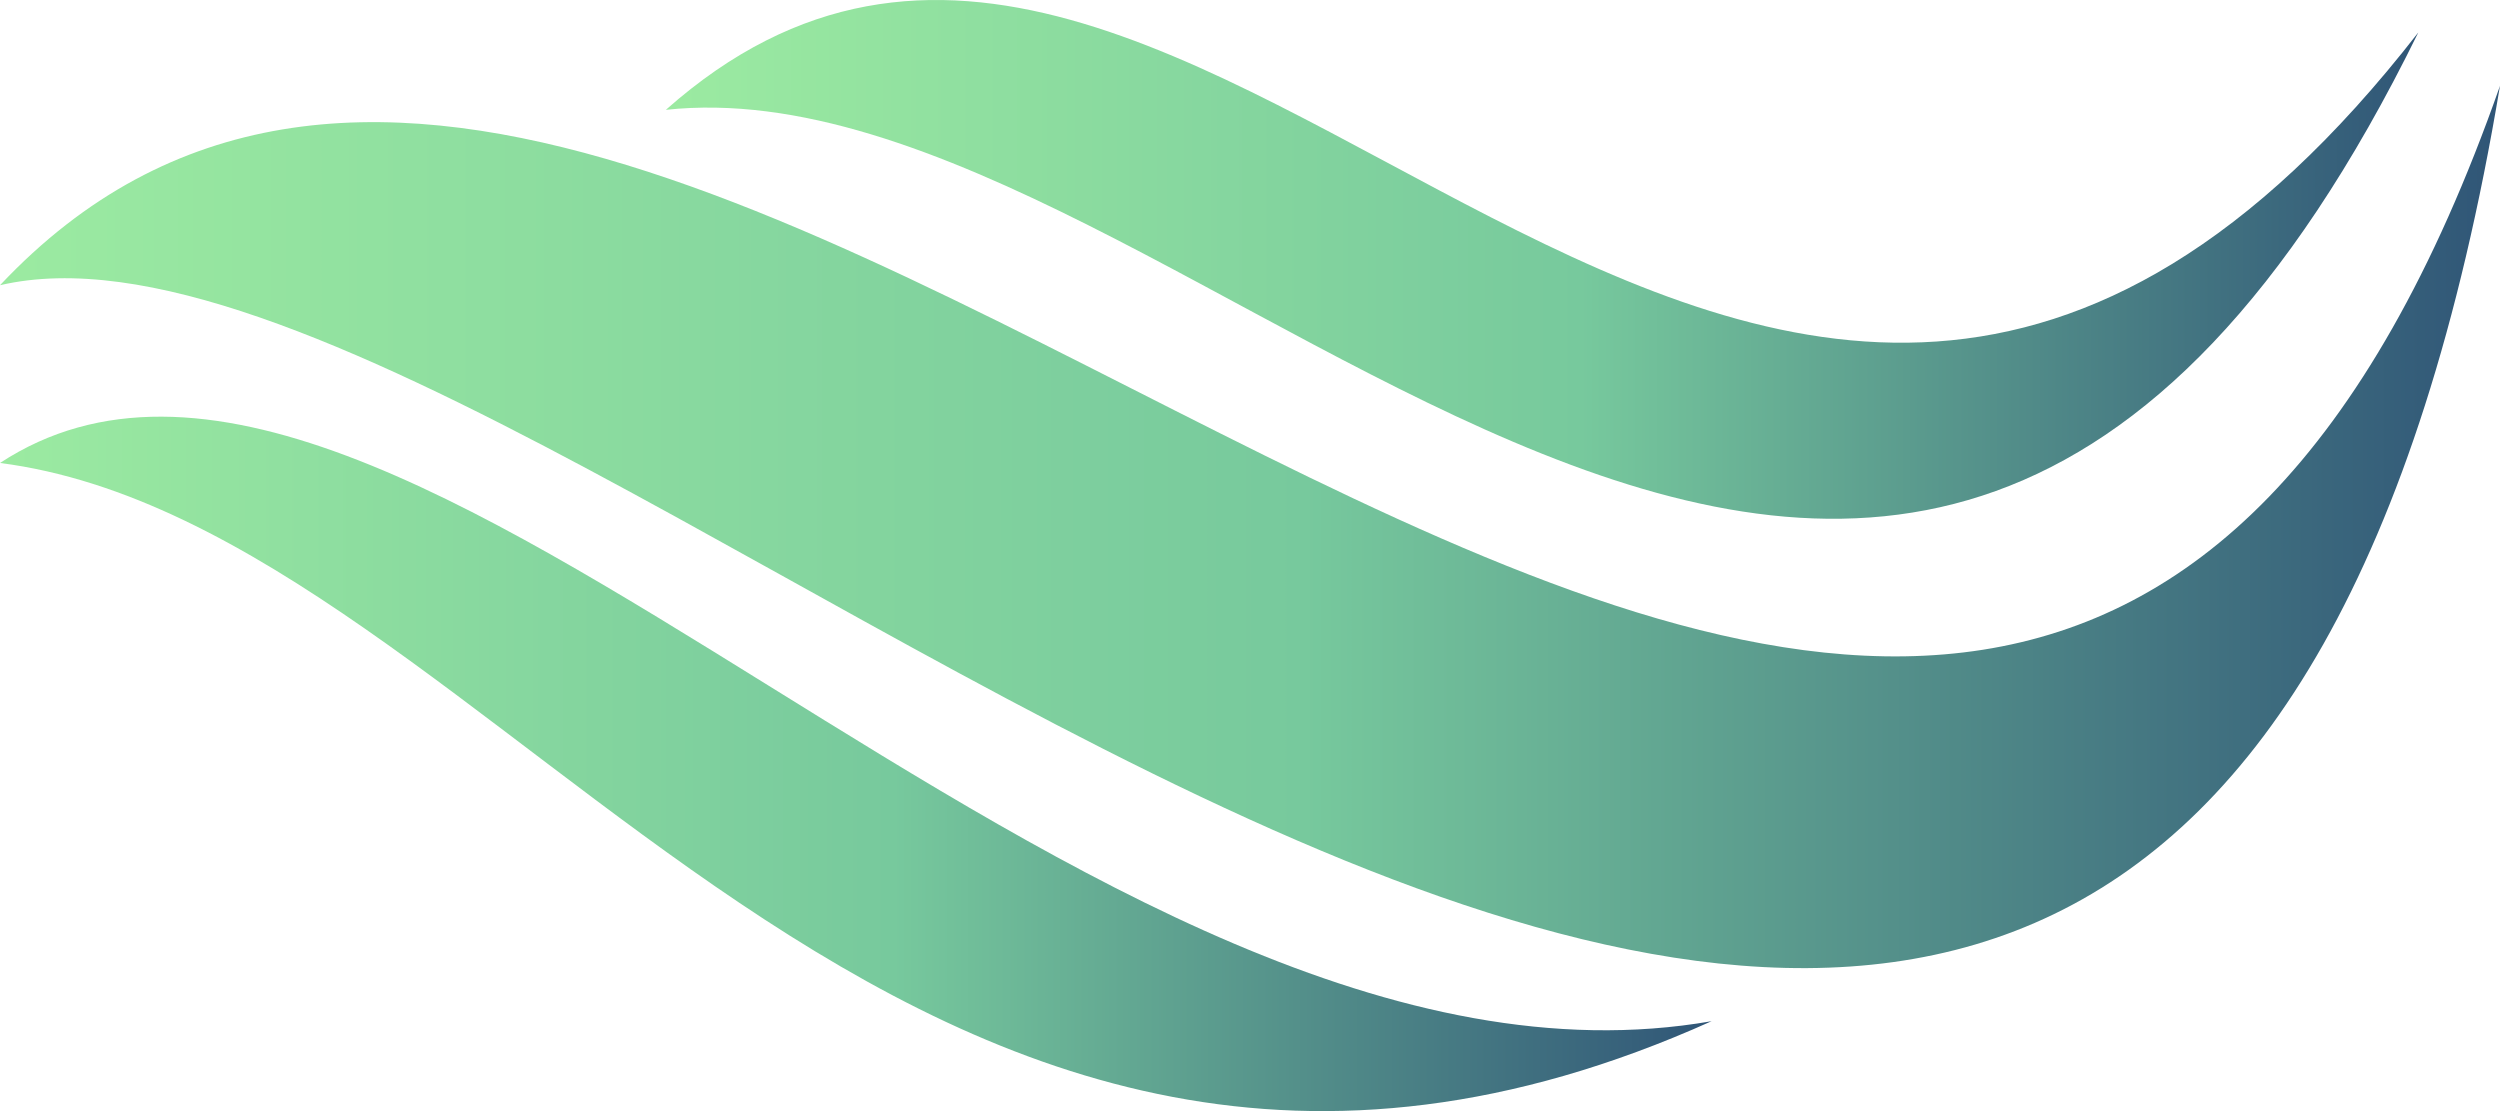 <svg width="612" height="272" viewBox="0 0 612 272" fill="none" xmlns="http://www.w3.org/2000/svg">
<path d="M612 21C482.721 389.564 167.705 -108.364 0 69.823C141.133 36.934 532.801 494.534 612 21Z" fill="url(#paint0_linear_178_3)"/>
<path d="M0 113.336C97.287 49.561 264.741 276.9 419 249.989C220.432 339.277 122.762 129.113 0 113.336Z" fill="url(#paint1_linear_178_3)"/>
<path d="M163 26.888C292.351 12.96 462.666 271.637 592 7.947C428.057 218.78 293.266 -88.672 163 26.888Z" fill="url(#paint2_linear_178_3)"/>
<defs>
<linearGradient id="paint0_linear_178_3" x1="-0.01" y1="129" x2="611.994" y2="129" gradientUnits="userSpaceOnUse">
<stop offset="0.007" stop-color="#9BEAA1"/>
<stop offset="0.522" stop-color="#77C99D"/>
<stop offset="0.997" stop-color="#305677"/>
</linearGradient>
<linearGradient id="paint1_linear_178_3" x1="0.006" y1="187.003" x2="419.004" y2="187.003" gradientUnits="userSpaceOnUse">
<stop offset="0.007" stop-color="#9BEAA1"/>
<stop offset="0.522" stop-color="#77C99D"/>
<stop offset="0.997" stop-color="#305677"/>
</linearGradient>
<linearGradient id="paint2_linear_178_3" x1="163.004" y1="63.495" x2="592.009" y2="63.495" gradientUnits="userSpaceOnUse">
<stop offset="0.007" stop-color="#9BEAA1"/>
<stop offset="0.522" stop-color="#77C99D"/>
<stop offset="0.997" stop-color="#305677"/>
</linearGradient>
</defs>
</svg>
